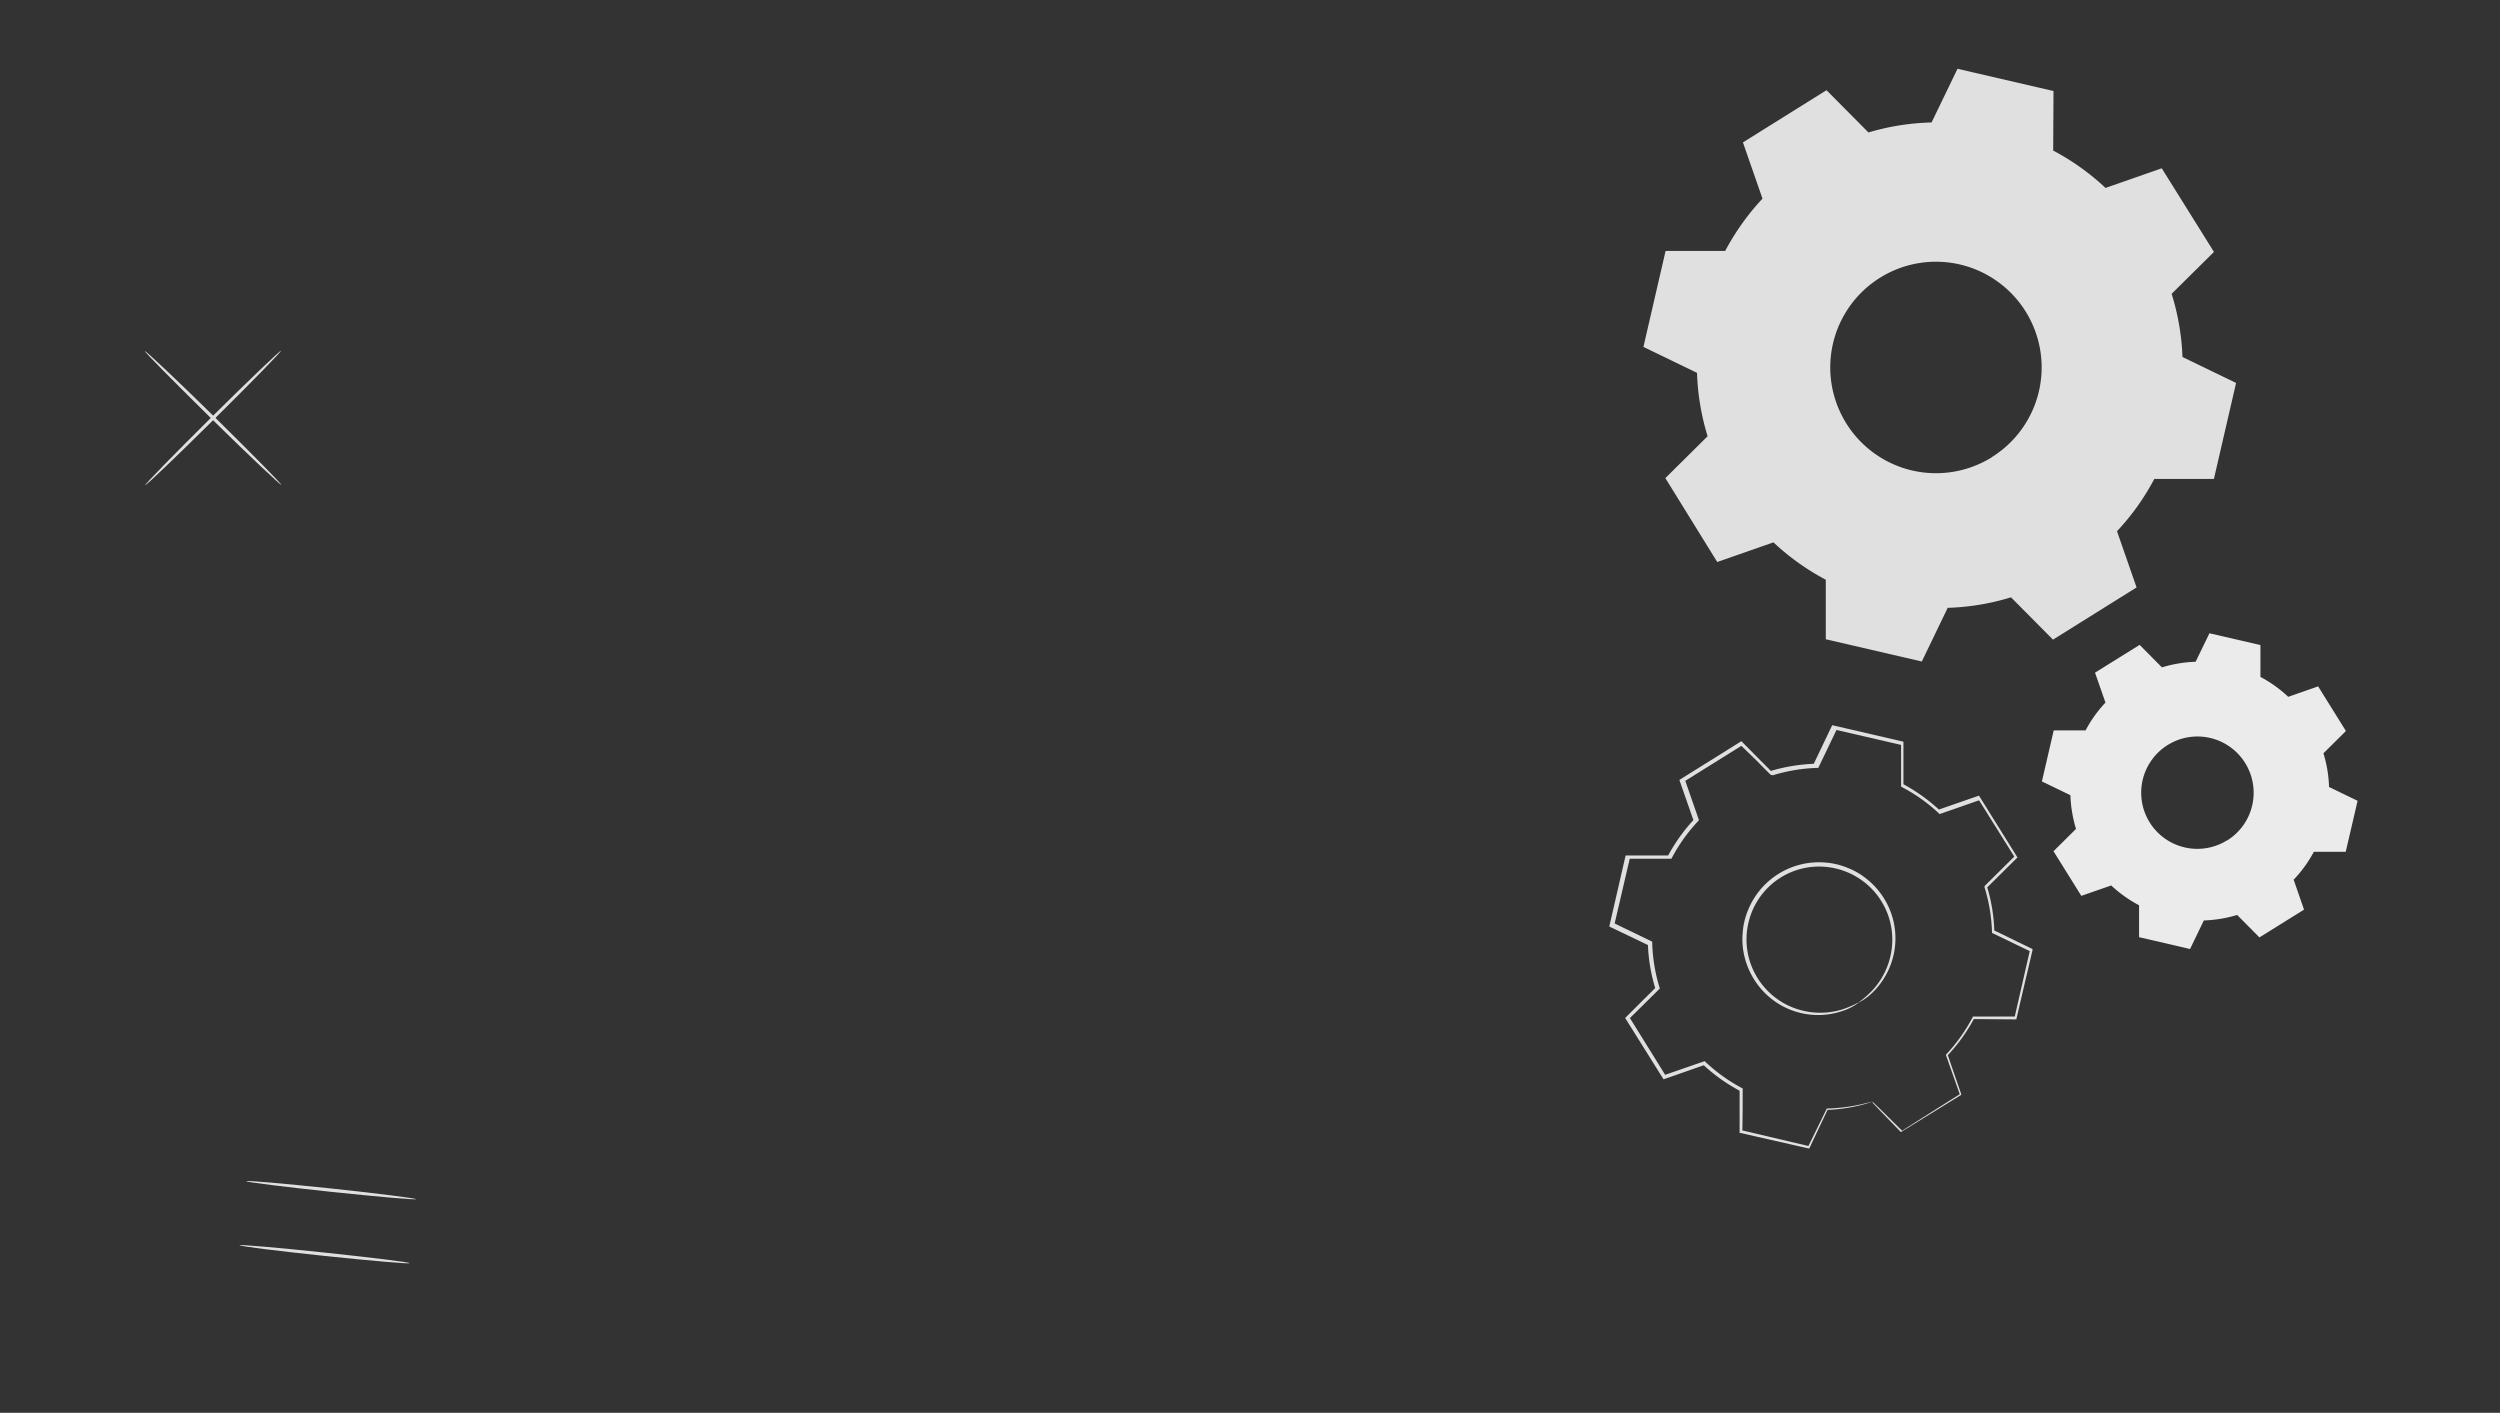 <svg id="Background_Complete" data-name="Background Complete" xmlns="http://www.w3.org/2000/svg" viewBox="0 0 392.17 221.62"><rect x="0" y="0" width="392.17" height="221.62" fill="#333333" stroke="none"/><defs><style>.cls-1{fill:none;}.cls-2,.cls-3{fill:#e0e0e0;}.cls-3,.cls-4{fill-rule:evenodd;}.cls-4{fill:#ebebeb;}</style></defs><title>Artboard 4</title><path class="cls-1" d="M293.7,172.81a26.94,26.94,0,0,1-7,1.17l-2.87,6-10.66-2.46,0-6.61a27.18,27.18,0,0,1-5.8-4.14l-6.24,2.17-5.79-9.27L260,155a27.08,27.08,0,0,1-1.17-7l-6-2.87,2.47-10.65,6.61,0a26.55,26.55,0,0,1,4.14-5.81L264,122.4l9.28-5.8,4.65,4.7a26.59,26.59,0,0,1,7-1.17l2.87-6,10.66,2.47,0,6.61a26.83,26.83,0,0,1,5.8,4.14l6.24-2.18,5.79,9.28-4.69,4.65a27,27,0,0,1,1.17,7l5.95,2.88L316.2,159.7l-6.61,0a26.5,26.5,0,0,1-4.14,5.8l2.18,6.24-9.28,5.79-4.65-4.69Zm-2.12-15.54a11.73,11.73,0,1,0-16.16-3.74A11.74,11.74,0,0,0,291.58,157.27Z"/><path class="cls-2" d="M291.58,157.27A8.78,8.78,0,0,1,289,158.6a11.81,11.81,0,0,1-12.46-3.16,12.11,12.11,0,0,1-2.94-5.61,11.39,11.39,0,0,1-.23-3.46,11.25,11.25,0,0,1,.81-3.52,12,12,0,0,1,12.09-7.55,11.53,11.53,0,0,1,3.52.82,11.14,11.14,0,0,1,3,1.73,12,12,0,0,1,3.76,5.1,11.87,11.87,0,0,1-2.64,12.58,8.92,8.92,0,0,1-2.33,1.74c-.05-.07.87-.58,2.14-1.92a11.69,11.69,0,0,0,3.08-7,11.45,11.45,0,0,0-4.39-10,11.56,11.56,0,0,0-6.19-2.38,11.35,11.35,0,0,0-11.43,7.14,11.52,11.52,0,0,0-.58,6.6,11.47,11.47,0,0,0,2.74,5.36,11.35,11.35,0,0,0,4.35,3,11.74,11.74,0,0,0,7.62.3C290.68,157.8,291.54,157.19,291.58,157.27Z"/><path class="cls-2" d="M293.7,172.81a2.13,2.13,0,0,1,.31.27l.9.87,3.52,3.47h-.13c2.36-1.5,5.47-3.47,9.24-5.84l-.07.2-2.2-6.23,0-.11.08-.09a27,27,0,0,0,4.09-5.77l.06-.12h6.74l-.23.18c.77-3.35,1.58-6.91,2.44-10.65l.14.3-5.95-2.87-.16-.07v-.17a26.62,26.62,0,0,0-1.17-7l0-.17.12-.13,4.69-4.65,0,.37-5.8-9.27.37.13-6.24,2.18-.18.06-.14-.13a26.17,26.17,0,0,0-5.74-4.08l-.17-.1v-.19c0-2.07,0-4.33,0-6.61l.25.32-10.65-2.46.38-.18-2.88,6-.09.19h-.2a26.32,26.32,0,0,0-6.94,1.16h0l-.34-.09h0v0l0,0-.07-.07-.15-.15-.29-.29-.59-.59-1.16-1.18L273,116.84l.42,0-9.28,5.79.14-.39q1.1,3.15,2.17,6.23l.06.19-.13.15a26.58,26.58,0,0,0-4.1,5.73l-.09.17H262l-6.6,0,.31-.25q-1.27,5.46-2.48,10.65l-.16-.35,5.95,2.88.16.08v.18a26.6,26.6,0,0,0,1.14,7l.05.17-.12.12c-1.61,1.59-3.17,3.14-4.7,4.64l0-.34,5.77,9.29-.3-.11,6.24-2.16.14-.05.11.1a26.34,26.34,0,0,0,5.74,4.12l.12.06v.14c0,2.4,0,4.56-.06,6.61l-.15-.2,10.64,2.51-.17.08c1.16-2.36,2.12-4.31,2.91-5.93l0-.06h.07a27.27,27.27,0,0,0,5.31-.65l1.29-.31a2.37,2.37,0,0,1,.43-.1l-.41.15c-.28.09-.7.22-1.28.37a26.42,26.42,0,0,1-5.33.76l.09-.06c-.77,1.63-1.7,3.58-2.84,6l-.05.1-.12,0-10.66-2.42-.15,0v-6.76l.12.19a27,27,0,0,1-5.86-4.16l.24.06-6.23,2.18-.2.07-.11-.17-5.8-9.27-.12-.18.16-.16,4.68-4.66-.07.29a26.86,26.86,0,0,1-1.2-7.11l.17.27-6-2.87-.22-.11.05-.24q1.2-5.2,2.45-10.65l.06-.25h.26l6.61,0-.29.17a27.14,27.14,0,0,1,4.19-5.87l-.08.33c-.71-2.06-1.44-4.13-2.17-6.23l-.09-.26.23-.14,9.27-5.79.23-.14.19.19q1.15,1.16,2.31,2.34l1.17,1.17.59.59.29.3.14.15.08.07,0,0,0,0h0l-.34-.09h0a27.32,27.32,0,0,1,7.12-1.18l-.29.19,2.87-6,.12-.24.26.06,10.65,2.47.26.06v.26c0,2.28,0,4.54,0,6.61l-.17-.29a27.77,27.77,0,0,1,5.87,4.19l-.33-.06,6.24-2.17.24-.08.13.21,5.78,9.28.13.2-.17.17-4.7,4.65.07-.3a26.66,26.66,0,0,1,1.17,7.11l-.15-.24,5.94,2.89.19.09,0,.21c-.88,3.73-1.71,7.29-2.49,10.64l-.05.19h-.19l-6.61-.05.2-.12a27,27,0,0,1-4.19,5.84l0-.2c.77,2.25,1.5,4.35,2.15,6.24l0,.13-.11.07-9.31,5.74-.07,0-.06-.06-3.41-3.52c-.37-.4-.66-.7-.88-.92Z"/><path class="cls-3" d="M315.47,93.7a37.73,37.73,0,0,1-9.94,1.65l-4.06,8.42-15.06-3.49,0-9.34a37.76,37.76,0,0,1-8.21-5.86l-8.82,3.08L261.24,75l6.63-6.57a37.81,37.81,0,0,1-1.66-9.94l-8.41-4.07,3.48-15.06,9.35,0a38,38,0,0,1,5.85-8.2l-3.07-8.82,13.11-8.19,6.58,6.63A37.73,37.73,0,0,1,303,19.21l4.07-8.42,15.06,3.49-.05,9.34a37.76,37.76,0,0,1,8.21,5.86l8.82-3.08,8.19,13.12-6.64,6.57A37.81,37.81,0,0,1,342.36,56l8.41,4.07-3.48,15.06-9.35,0a37.66,37.66,0,0,1-5.85,8.2l3.07,8.82-13.11,8.19-6.58-6.63Zm-3-22a16.58,16.58,0,1,0-22.85-5.29A16.58,16.58,0,0,0,312.47,71.72Z"/><path class="cls-4" d="M351,143.51a20.55,20.55,0,0,1-5.29.88l-2.16,4.48-8-1.86,0-5a20.35,20.35,0,0,1-4.37-3.11l-4.69,1.63-4.36-7,3.53-3.5a20.55,20.55,0,0,1-.88-5.29l-4.47-2.16,1.85-8,5,0a20.06,20.06,0,0,1,3.12-4.37l-1.64-4.69,7-4.36,3.5,3.53a20.4,20.4,0,0,1,5.28-.88l2.17-4.47,8,1.85,0,5a19.76,19.76,0,0,1,4.36,3.12l4.69-1.64,4.36,7-3.53,3.5a19.59,19.59,0,0,1,.88,5.28l4.48,2.17-1.86,8-5,0A20.05,20.05,0,0,1,359.8,138l1.63,4.69-7,4.36-3.5-3.53Zm-1.6-11.69A8.82,8.82,0,1,0,337.21,129,8.81,8.81,0,0,0,349.36,131.82Z"/><path class="cls-2" d="M44.09,55c.1.11-4.59,4.91-10.47,10.73S22.88,76.21,22.78,76.11s4.59-4.9,10.47-10.73S44,54.92,44.09,55Z"/><path class="cls-2" d="M44.14,76.06c-.1.1-5-4.51-10.89-10.31S22.63,55.18,22.73,55.08s5,4.51,10.89,10.3S44.24,76,44.14,76.06Z"/><path class="cls-2" d="M65.3,188.11c0,.14-6-.37-13.36-1.15s-13.33-1.52-13.31-1.67,6,.38,13.36,1.15S65.31,188,65.3,188.11Z"/><path class="cls-2" d="M64.24,198.15c0,.15-6-.37-13.36-1.14s-13.33-1.53-13.31-1.67,6,.37,13.36,1.15S64.25,198,64.24,198.15Z"/></svg>